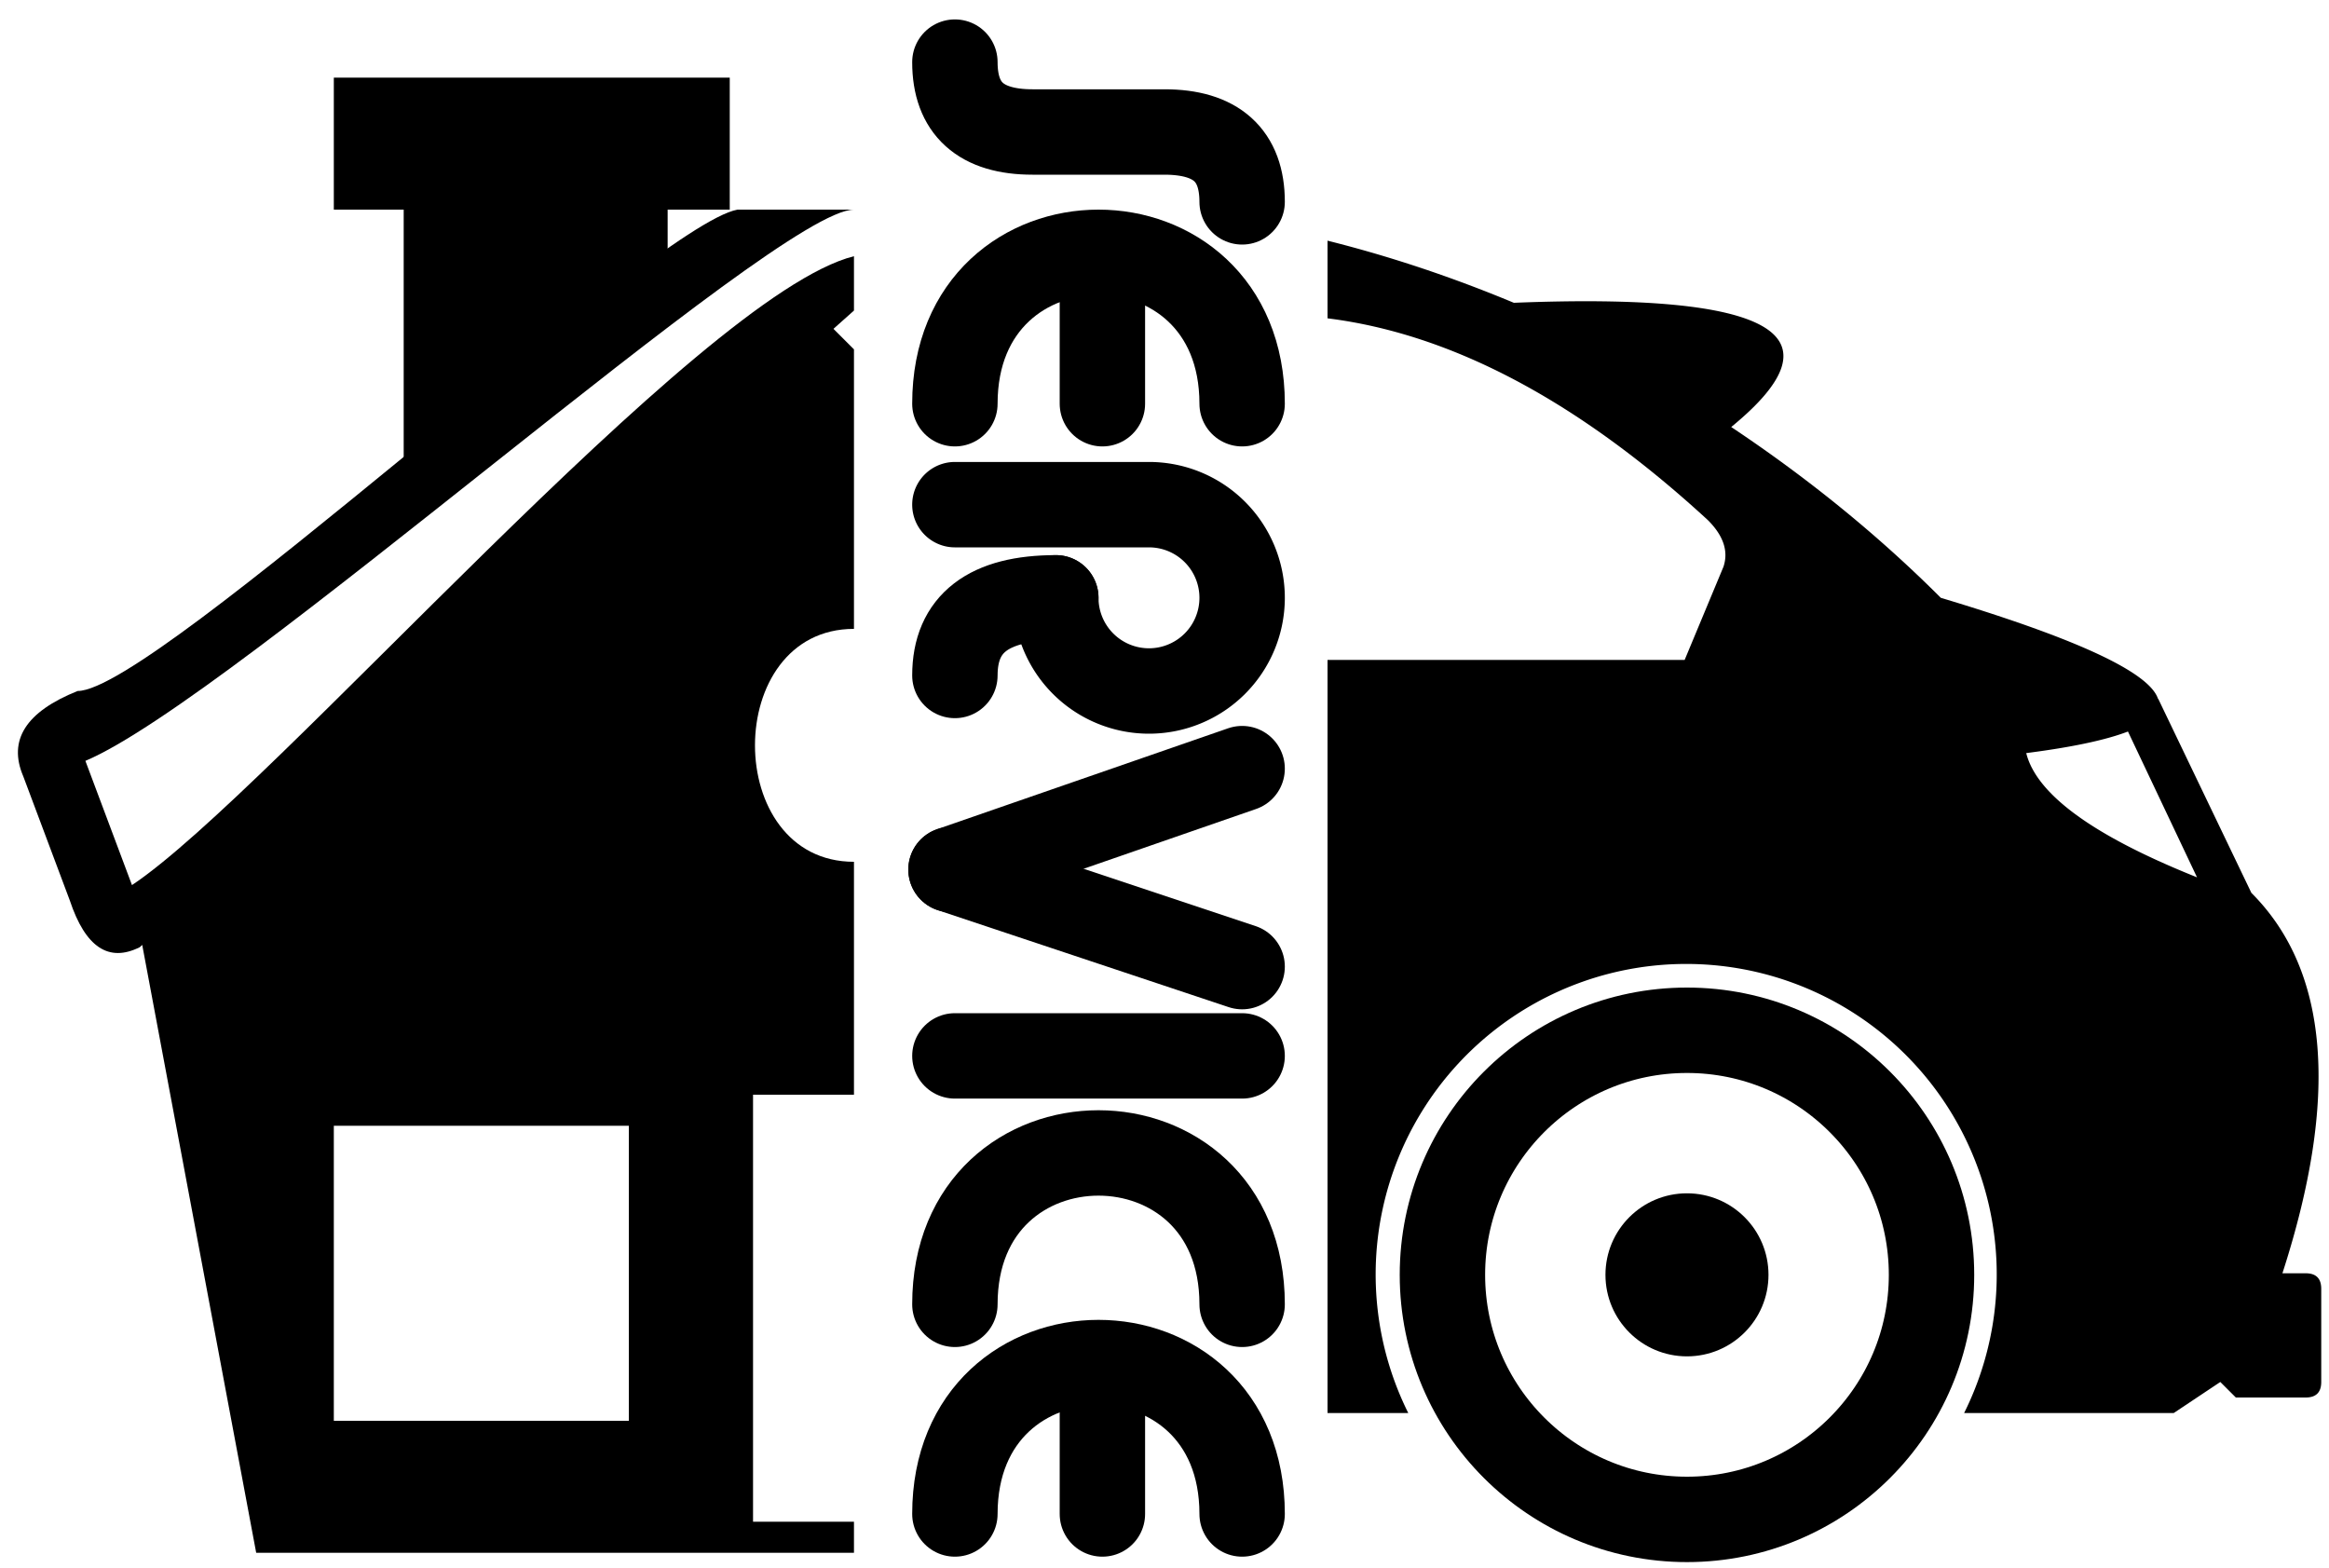 <?xml version="1.0" encoding="UTF-8" ?>
<!-- Logo Home & Car Service -->
<!-- Autor Bogdan Pasterak -->

<svg xmlns="http://www.w3.org/2000/svg" viewBox="0 0 300 202" stroke-linecap="round" stroke="black">
   <!-- SERVICE -->
   <g stroke-width="11"  fill="none">
      <!-- S -->
      <path d="M123 8 Q123 17 133 17 H150 Q160 17 160 26" />
      <!-- E -->
      <path d="M123 52 C123 26 160 26 160 52" />
      <path d="M142 52 L142 33" />
      <!-- R -->
      <path d="M123 65 L148 65 A12 12 0 1 1 136 77" />
      <path d="M136 77 Q123 77 123 87" />
      <!-- V -->
      <path d="M160 99 L122.5 112" />
      <path d="M160 124.5 L122.5 112" />
      <!-- I -->
      <path d="M160 136 H123" />
      <!-- C -->
      <path d="M123 168 C123 142 160 142 160 168" />
      <!-- E -->
      <path d="M123 195 C123 169 160 169 160 195" />
      <path d="M142 195 L142 176" />
   </g>
   <!-- Home-->
   <g stroke-width="0" fill="black" >
      <!-- Chimney 22 93 95 26 -->
      <path d="M52 62 V27 H43 V10 H94 V27 H86 V36 Z" />
      <!-- Roof -->
      <path d="M110 27 C100 27 30 90 11 98 L17 114 C35 102 90 38 110 33 V40
      L18 122 Q12 125 9 116 L3 100 Q0 93 10 89 C20 89 84 29 95 27 Z" />
      <!-- Wall -->
      <path d="M18 120 L107 42 L110 45 V81 C93 81 93 111 110 111 V141 H97
      V145 H43 V183 H81 V145 H97 V196 H110 V200 H33 Z" />
   </g>
   <!-- Car -->
   <g stroke-width="0" fill="black" >
      <path d="M171 31 Q183 34 195 39 Q245 37 223 55 Q238 65 250 77
      Q300 92 261 97 Q263 105 283 113 L274 94 L278 90 L290 115 Q305 130 294 164
      H297 Q299 164 299 166 V178 Q299 180 297 180 H288 L286 178 L280 182 H253
      A40 40 0 1 0 181.4 182 H171 V85 H217 L222 73 Q223 70 220 67 Q195 44 171 41 Z" />
      <circle cx="217.3" cy="164.2" r="10.5" />
      <circle cx="217.3" cy="164.2" r="31.5" fill="none" stroke-width="11" />
   </g>
</svg>
